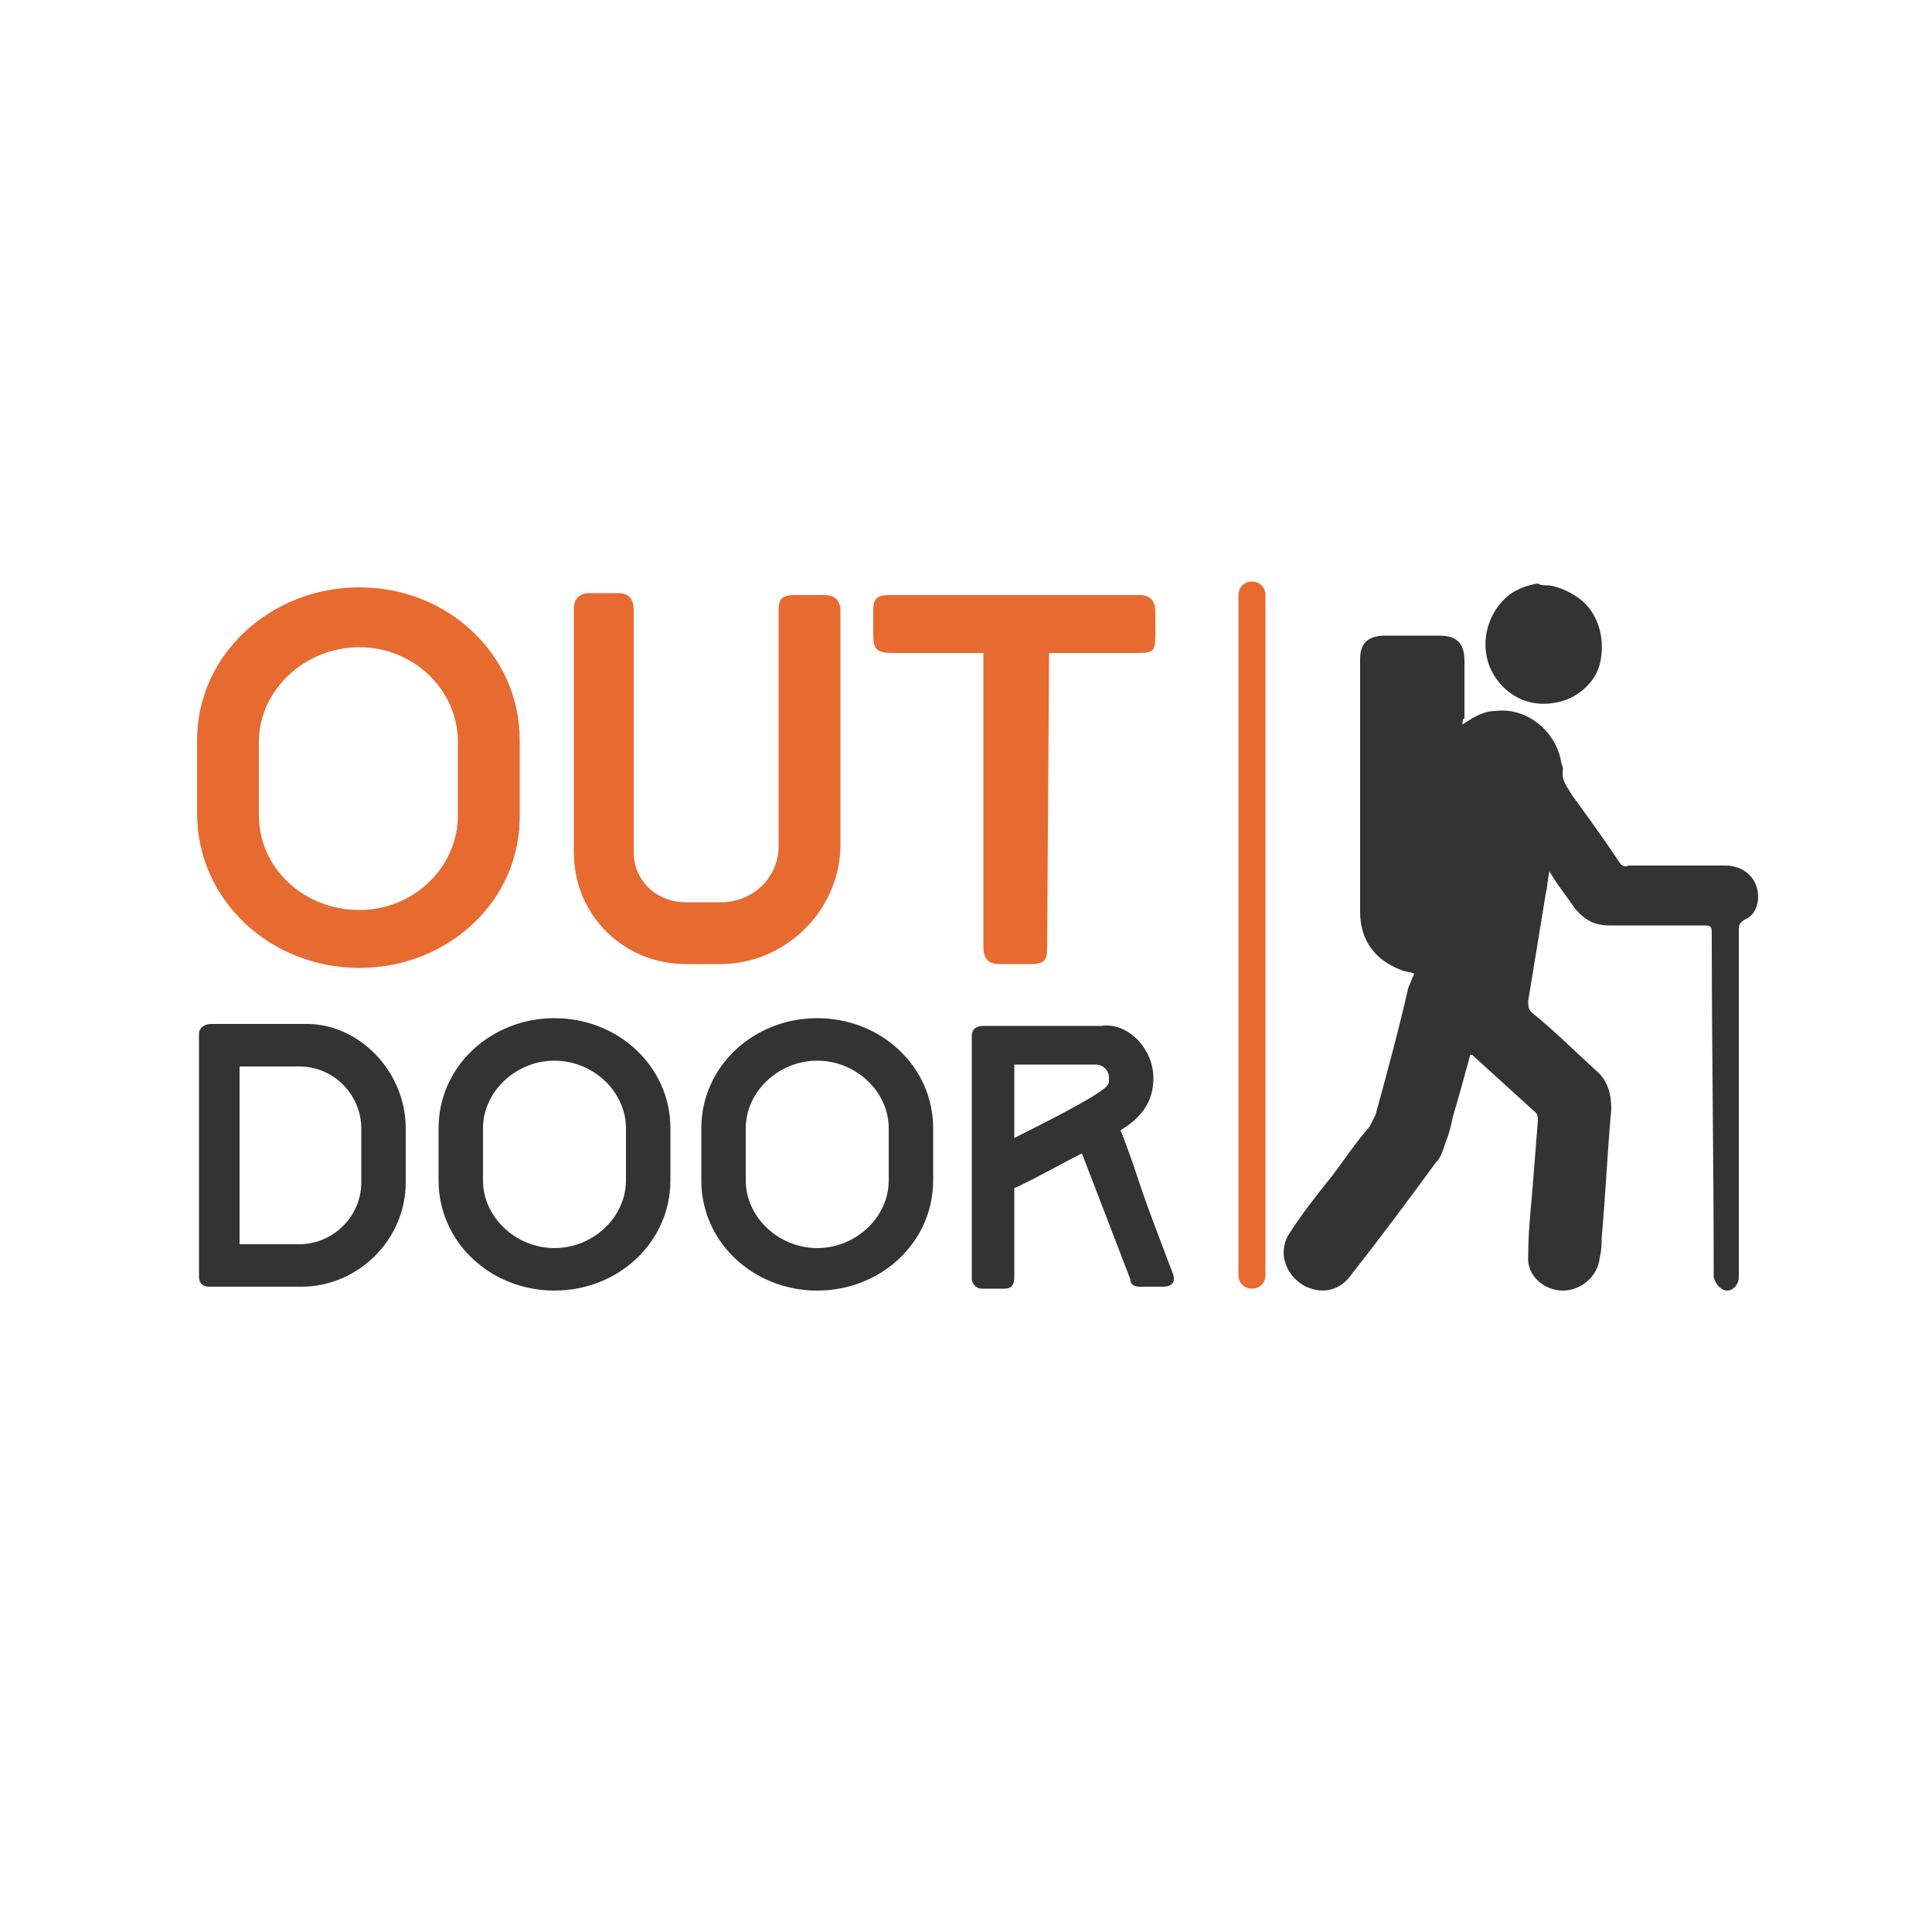 <?xml version="1.0" encoding="utf-8"?>
<!-- Generator: Adobe Illustrator 24.3.0, SVG Export Plug-In . SVG Version: 6.00 Build 0)  -->
<svg version="1.1" id="Layer_1" xmlns="http://www.w3.org/2000/svg" xmlns:xlink="http://www.w3.org/1999/xlink" x="0px" y="0px"
	 viewBox="0 0 100 100" style="enable-background:new 0 0 100 100;" xml:space="preserve">
<style type="text/css">
	.st0{fill:#E76B31;}
	.st1{fill:#333333;}
</style>
<g>
	<g>
		<g>
			<path class="st0" d="M18.6,50.1c-4.6,0-8.4-3.5-8.4-8v-3.8c0-4.4,3.8-7.9,8.4-7.9s8.3,3.5,8.3,7.9v3.8
				C27,46.6,23.2,50.1,18.6,50.1z M18.6,33.5c-2.8,0-5.2,2.2-5.2,4.9v3.8c0,2.7,2.3,4.9,5.2,4.9c2.8,0,5.1-2.2,5.1-4.9v-3.8
				C23.7,35.7,21.4,33.5,18.6,33.5z"/>
			<path class="st0" d="M37.3,49.9h-1.8c-3.2,0-5.8-2.5-5.8-5.8V31.5c0-0.5,0.3-0.8,0.8-0.8H32c0.7,0,0.8,0.5,0.8,0.9v12.5
				c0,1.5,1.2,2.6,2.7,2.6h1.8c1.7,0,3-1.3,3-2.9V31.7c0-0.5,0-0.9,0.8-0.9h1.6c0.5,0,0.8,0.3,0.8,0.8v12.3
				C43.4,47.2,40.6,49.9,37.3,49.9z"/>
			<path class="st0" d="M54.2,49c0,0.5,0,0.9-0.8,0.9h-1.7c-0.7,0-0.8-0.5-0.8-0.9V33.8h-4.7c-0.8,0-1-0.2-1-0.9v-1.2
				c0-0.5,0-0.9,0.8-0.9h13c0.7,0,0.8,0.5,0.8,0.9v1.2c0,0.8-0.1,0.9-0.9,0.9h-4.6L54.2,49L54.2,49z"/>
		</g>
		<g>
			<path class="st1" d="M21,58.4v2.8c0,3-2.5,5.4-5.4,5.4h-4.8c-0.3,0-0.5-0.2-0.5-0.5V53.5c0-0.3,0.3-0.5,0.6-0.5h4.8
				C18.5,52.9,21,55.4,21,58.4z M12.4,64.4h3.1c1.7,0,3.2-1.4,3.2-3.2v-2.8c0-1.7-1.4-3.2-3.2-3.2h-3.1
				C12.4,55.2,12.4,64.4,12.4,64.4z"/>
			<path class="st1" d="M28.7,66.8c-3.3,0-6-2.5-6-5.7v-2.7c0-3.2,2.7-5.7,6-5.7s6,2.5,6,5.7v2.7C34.7,64.3,32,66.8,28.7,66.8z
				 M28.7,54.9c-2,0-3.7,1.6-3.7,3.5v2.7c0,1.9,1.7,3.5,3.7,3.5s3.7-1.6,3.7-3.5v-2.7C32.4,56.5,30.7,54.9,28.7,54.9z"/>
			<path class="st1" d="M42.3,66.8c-3.3,0-6-2.5-6-5.7v-2.7c0-3.2,2.7-5.7,6-5.7s6,2.5,6,5.7v2.7C48.3,64.3,45.6,66.8,42.3,66.8z
				 M42.3,54.9c-2,0-3.7,1.6-3.7,3.5v2.7c0,1.9,1.7,3.5,3.7,3.5S46,63,46,61.1v-2.7C46,56.5,44.3,54.9,42.3,54.9z"/>
			<path class="st1" d="M59.7,55.8c0,1.3-0.7,2.1-1.7,2.7c0.4,1,0.7,1.9,1,2.8c0.5,1.5,1.1,3,1.7,4.6c0.2,0.5-0.1,0.7-0.5,0.7H59
				c-0.4,0-0.5-0.2-0.5-0.4L56,59.7c-1.2,0.6-2.2,1.2-3.5,1.8V66c0,0.3,0,0.7-0.5,0.7h-1.2c-0.3,0-0.5-0.3-0.5-0.5V53.6
				c0-0.3,0.2-0.5,0.6-0.5H57C58.4,52.9,59.7,54.3,59.7,55.8z M52.5,58.9c1.4-0.7,4.4-2.2,4.8-2.7l0,0c0.1-0.1,0.1-0.2,0.1-0.4
				c0-0.4-0.3-0.7-0.7-0.7h-4.2C52.5,55.1,52.5,58.9,52.5,58.9z"/>
		</g>
	</g>
	<g>
		<path class="st1" d="M80.2,30.3c0.6,0.1,1.2,0.4,1.7,0.8c0.9,0.8,1.2,2.1,0.9,3.3c-0.3,1.1-1.4,1.9-2.5,2
			c-1.5,0.2-2.7-0.7-3.2-1.9c-0.5-1.3-0.1-2.8,1-3.7c0.4-0.3,0.9-0.5,1.5-0.6C79.7,30.3,80,30.3,80.2,30.3z"/>
		<path class="st1" d="M75.7,37.5c0.6-0.4,1.1-0.7,1.7-0.7c1.6-0.2,3.1,1,3.4,2.6c0,0.1,0.1,0.3,0.1,0.4c-0.1,0.6,0.2,0.9,0.5,1.4
			c0.8,1.1,1.6,2.2,2.4,3.4c0.1,0.2,0.3,0.3,0.5,0.2c1.7,0,3.3,0,5,0c1,0,1.7,0.7,1.7,1.6c0,0.5-0.2,1-0.7,1.2
			C90,47.8,90,47.9,90,48.2c0,5.8,0,11.7,0,17.6c0,0.1,0,0.2,0,0.3c0,0.4-0.3,0.7-0.6,0.7c-0.3,0-0.6-0.3-0.7-0.7c0-0.1,0-0.2,0-0.3
			c0-5.8-0.1-11.7-0.1-17.5c0-0.4-0.1-0.4-0.4-0.4c-1.6,0-3.3,0-4.9,0c-0.8,0-1.3-0.3-1.8-0.9c-0.4-0.6-0.9-1.2-1.3-1.9
			c-0.1,0.4-0.1,0.8-0.2,1.2c-0.3,1.8-0.6,3.7-0.9,5.5c0,0.3,0,0.5,0.3,0.7c1.1,0.9,2.1,1.9,3.2,2.9c0.6,0.5,0.8,1.2,0.8,2
			c-0.2,2.2-0.3,4.5-0.5,6.7c0,0.3,0,0.6-0.1,1c-0.1,1-1,1.7-1.9,1.7c-1,0-1.9-0.8-1.8-1.8c0-1.1,0.1-2.1,0.2-3.2
			c0.1-1.3,0.2-2.5,0.3-3.8c0-0.1,0-0.3-0.1-0.4c-1.1-1-2.2-2-3.3-3c0,0,0,0-0.1,0c-0.3,1.1-0.6,2.2-0.9,3.2
			c-0.1,0.5-0.2,0.9-0.4,1.4c-0.1,0.3-0.2,0.7-0.5,1c-1.4,1.9-2.8,3.8-4.3,5.7c-0.6,0.9-1.5,1.1-2.4,0.7c-1-0.5-1.5-1.7-0.9-2.7
			c0.7-1.1,1.5-2.1,2.3-3.1c0.6-0.8,1.2-1.7,1.9-2.5c0.1-0.2,0.2-0.4,0.3-0.6c0.6-2.2,1.2-4.4,1.7-6.6c0.1-0.2,0.2-0.5,0.3-0.7
			c-0.2-0.1-0.5-0.1-0.7-0.2c-1.3-0.5-2.1-1.5-2.1-3c0-4.4,0-8.7,0-13.1c0-0.8,0.4-1.2,1.3-1.2s1.9,0,2.8,0s1.3,0.4,1.3,1.3
			c0,1,0,2,0,3C75.7,37.2,75.7,37.3,75.7,37.5z"/>
	</g>
	<path class="st0" d="M64.8,66.7L64.8,66.7c-0.4,0-0.7-0.3-0.7-0.7V30.8c0-0.4,0.3-0.7,0.7-0.7l0,0c0.4,0,0.7,0.3,0.7,0.7V66
		C65.5,66.4,65.2,66.7,64.8,66.7z"/>
</g>
</svg>
